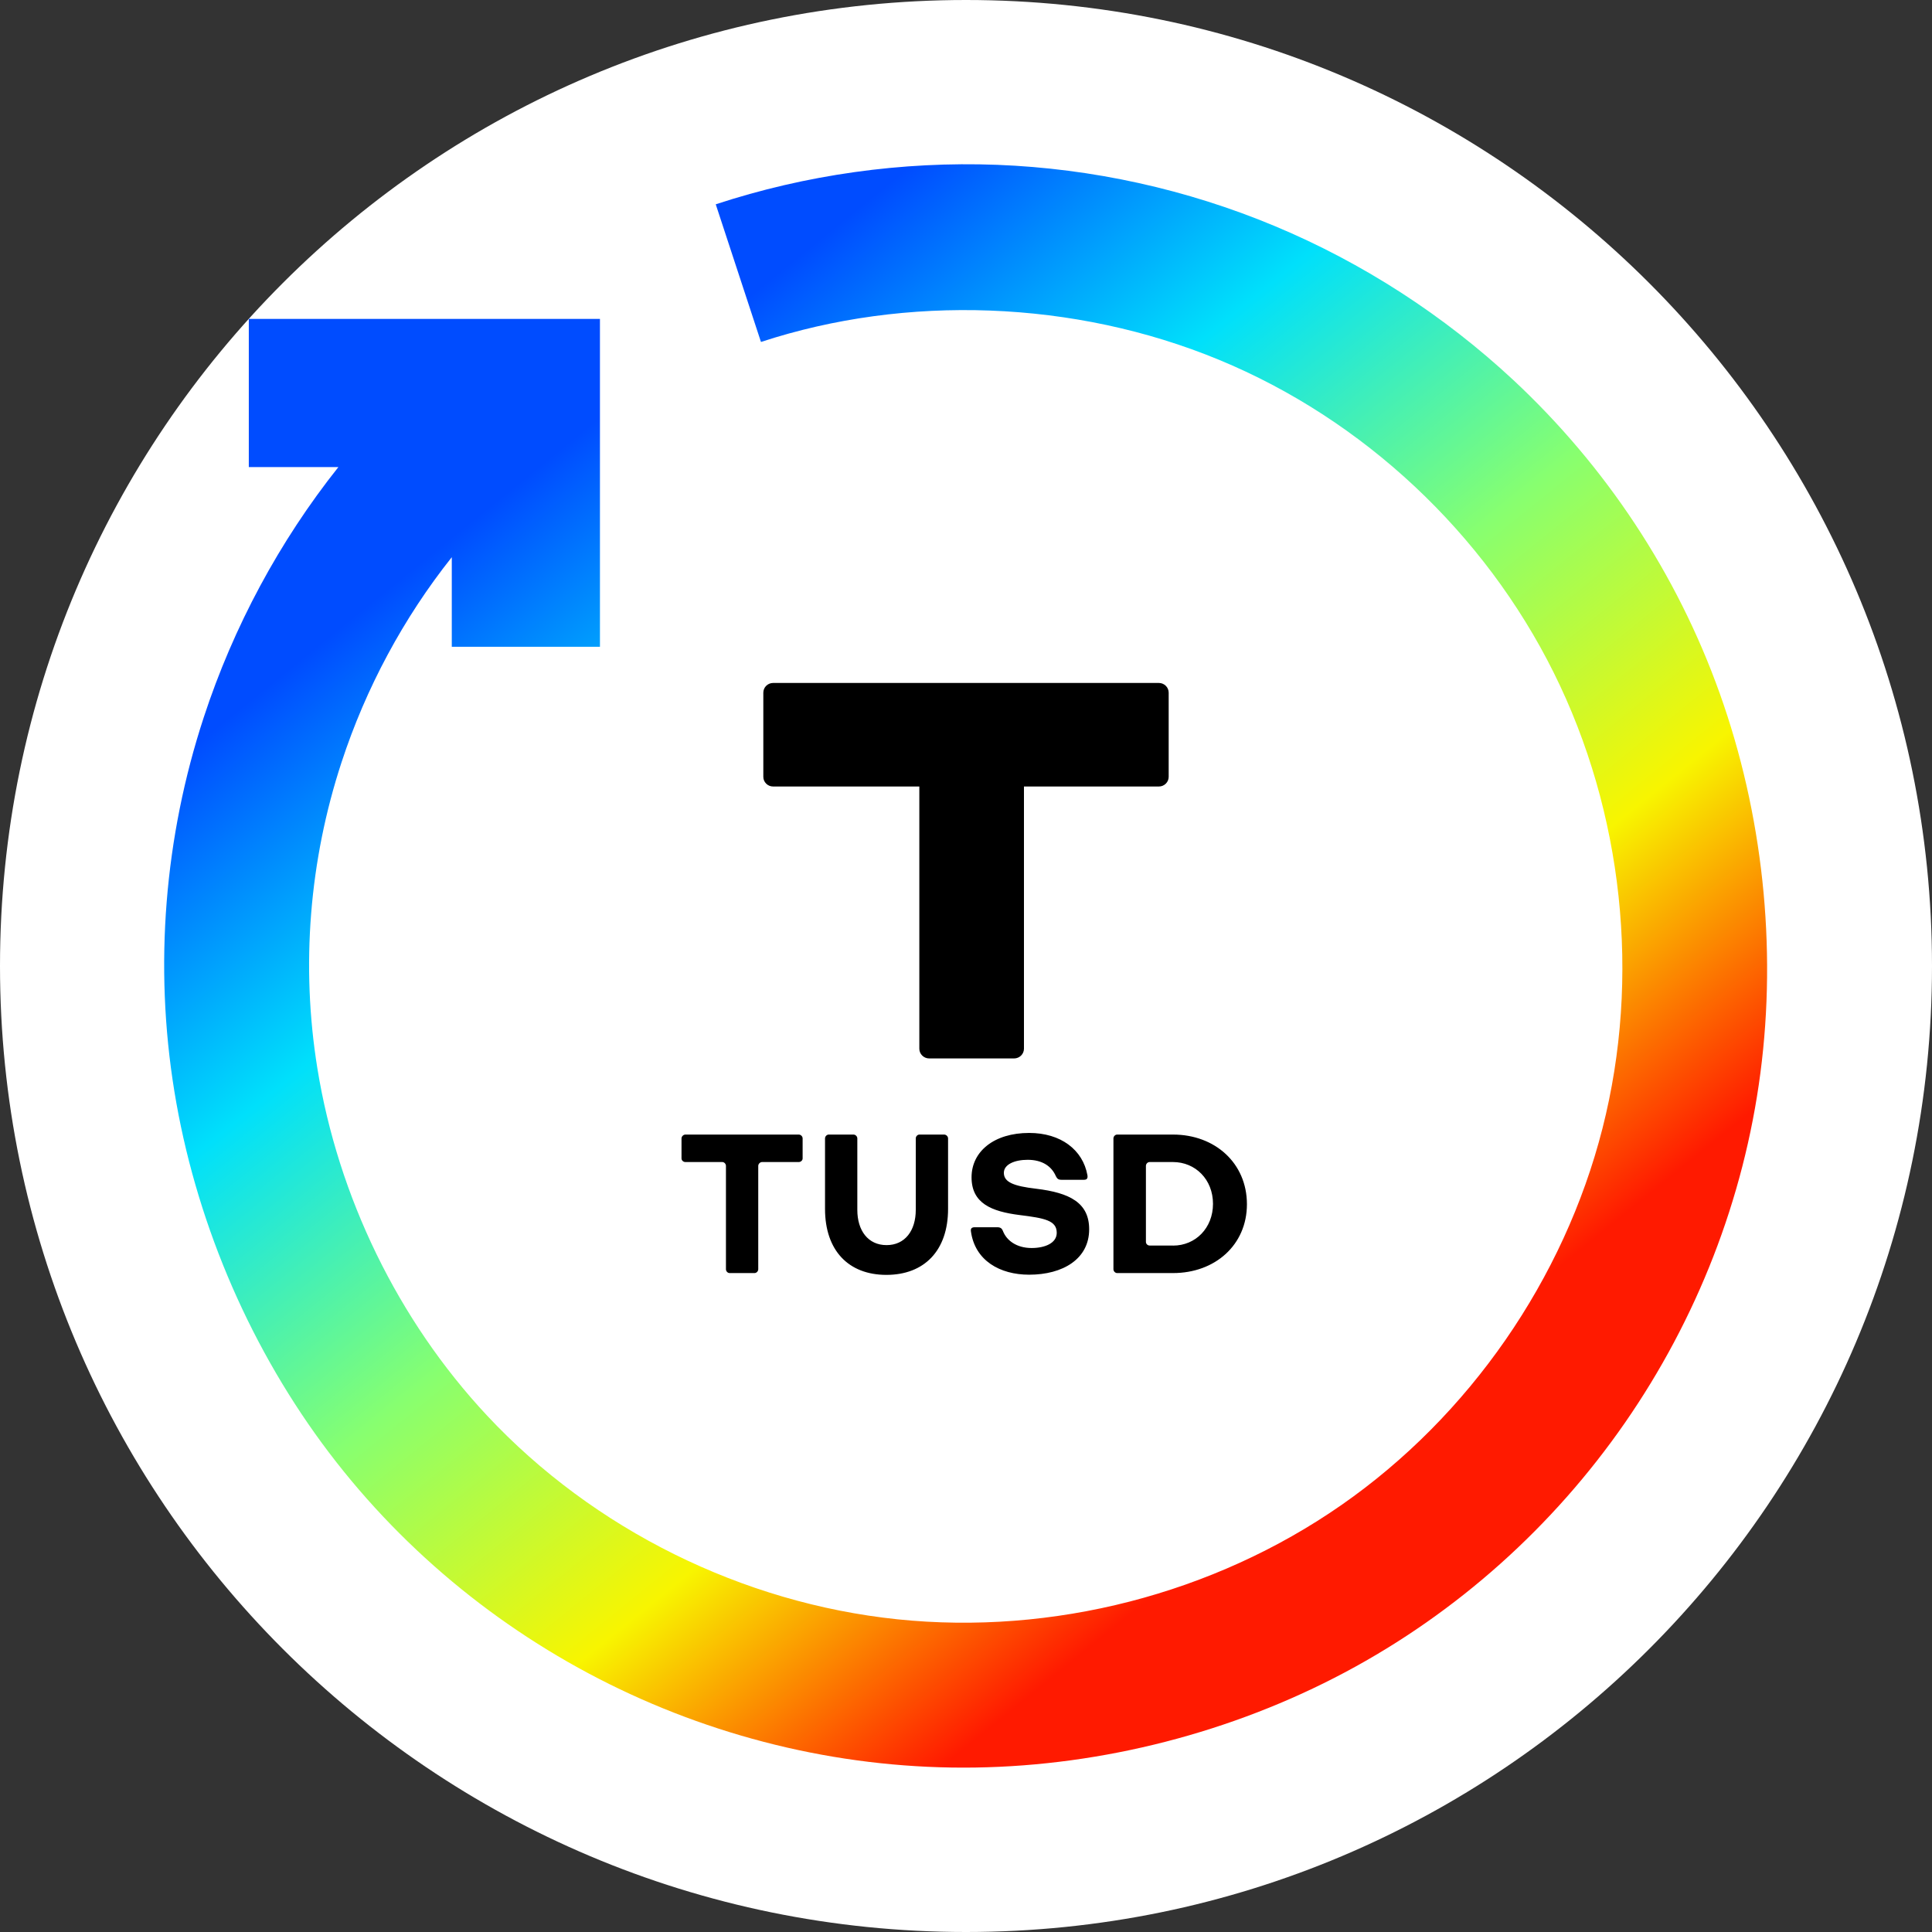 <svg width="32" height="32" viewBox="0 0 32 32" fill="none" xmlns="http://www.w3.org/2000/svg">
<rect x="0" y="0" width="32" height="32" fill="#333333" stroke="none"/>
<path d="M0 16C0 7.163 7.163 0 16 0C24.837 0 32 7.163 32 16C32 24.837 24.837 32 16 32C7.163 32 0 24.837 0 16Z" fill="white"/>
<path fill-rule="evenodd" clip-rule="evenodd" d="M25 16C25 14.822 24.766 13.644 24.315 12.556C23.864 11.468 23.197 10.469 22.364 9.636C21.531 8.803 20.532 8.136 19.444 7.685C18.356 7.234 17.178 7 16 7C14.822 7 13.644 7.234 12.556 7.685C11.468 8.136 10.469 8.803 9.636 9.636C8.803 10.469 8.136 11.468 7.685 12.556C7.234 13.644 7 14.822 7 16C7 17.178 7.234 18.356 7.685 19.444C8.136 20.532 8.803 21.531 9.636 22.364C10.469 23.197 11.468 23.864 12.556 24.315C13.644 24.766 14.822 25 16 25C17.178 25 18.356 24.766 19.444 24.315C20.532 23.864 21.531 23.197 22.364 22.364C23.197 21.531 23.864 20.532 24.315 19.444C24.766 18.356 25 17.178 25 16Z" fill="white"/>
<path fill-rule="evenodd" clip-rule="evenodd" d="M12.805 13.027H15.227V17.37C15.227 17.458 15.3 17.531 15.39 17.531H16.797C16.887 17.531 16.96 17.458 16.96 17.37V13.027H19.195C19.284 13.027 19.357 12.955 19.357 12.867V11.473C19.357 11.384 19.284 11.312 19.195 11.312H12.805C12.716 11.312 12.643 11.384 12.643 11.473V12.867C12.643 12.955 12.716 13.027 12.805 13.027ZM17.488 19.48C17.509 19.521 17.526 19.541 17.581 19.541V19.541H17.956C18.007 19.541 18.019 19.511 18.011 19.464C17.935 19.045 17.571 18.765 17.046 18.765C16.464 18.765 16.092 19.072 16.092 19.5C16.092 19.929 16.419 20.066 16.889 20.125C17.298 20.176 17.503 20.213 17.503 20.419C17.503 20.59 17.308 20.671 17.087 20.671C16.835 20.671 16.669 20.544 16.61 20.385C16.596 20.348 16.569 20.327 16.521 20.327H16.146C16.099 20.327 16.075 20.344 16.081 20.391C16.146 20.88 16.562 21.113 17.046 21.113C17.604 21.113 18.04 20.853 18.04 20.361C18.04 19.922 17.72 19.756 17.161 19.689C16.794 19.646 16.627 19.582 16.627 19.426C16.627 19.285 16.807 19.21 17.022 19.21C17.26 19.21 17.417 19.315 17.488 19.48ZM12.085 21.086C12.051 21.086 12.024 21.055 12.024 21.022V19.311C12.024 19.278 11.996 19.247 11.963 19.247H11.352C11.318 19.247 11.288 19.22 11.288 19.187V18.856C11.288 18.823 11.319 18.792 11.352 18.792H13.23C13.264 18.792 13.294 18.822 13.294 18.856V19.187C13.294 19.22 13.264 19.247 13.23 19.247H12.623C12.589 19.247 12.559 19.278 12.559 19.311V21.022C12.559 21.055 12.531 21.086 12.497 21.086H12.085ZM15.168 18.856C15.168 18.823 15.195 18.792 15.229 18.792H15.638C15.672 18.792 15.703 18.822 15.703 18.856V20.023C15.703 20.715 15.308 21.116 14.681 21.116C14.057 21.116 13.665 20.715 13.665 20.023V18.856C13.665 18.823 13.693 18.792 13.727 18.792H14.136C14.17 18.792 14.2 18.822 14.2 18.856V20.04C14.2 20.381 14.377 20.623 14.684 20.623C14.991 20.623 15.168 20.381 15.168 20.04V18.856ZM18.442 21.022C18.442 21.055 18.47 21.086 18.504 21.086H19.43C20.125 21.086 20.653 20.62 20.653 19.946C20.653 19.261 20.119 18.792 19.43 18.792H18.504C18.47 18.792 18.442 18.823 18.442 18.856V21.022ZM20.091 19.939C20.091 20.34 19.802 20.631 19.43 20.631V20.63H19.042C19.008 20.63 18.98 20.603 18.98 20.569V19.311C18.98 19.277 19.008 19.247 19.042 19.247H19.427C19.801 19.247 20.091 19.537 20.091 19.939Z" fill="black"/>
<path fill-rule="evenodd" clip-rule="evenodd" d="M11.855 3.384C13.345 2.894 14.938 2.67 16.516 2.73C18.095 2.791 19.658 3.136 21.113 3.744C22.569 4.352 23.915 5.223 25.068 6.297C26.592 7.719 27.775 9.497 28.485 11.487C29.195 13.476 29.432 15.676 29.158 17.771C28.884 19.866 28.1 21.855 26.914 23.566C25.728 25.277 24.14 26.708 22.275 27.7C20.41 28.692 18.267 29.244 16.154 29.276C14.042 29.308 11.96 28.82 10.095 27.895C8.231 26.97 6.584 25.606 5.333 23.904C4.082 22.201 3.227 20.159 2.888 18.075C2.549 15.991 2.725 13.864 3.375 11.881C3.866 10.382 4.628 8.964 5.605 7.736H4.121V5.282H9.937V10.713H7.483V9.229C6.683 10.235 6.059 11.397 5.657 12.626C5.124 14.251 4.981 15.995 5.257 17.697C5.599 19.814 6.589 21.865 8.067 23.446C9.834 25.336 12.3 26.554 14.866 26.821C17.432 27.087 20.099 26.403 22.218 24.928C24.336 23.454 25.905 21.19 26.542 18.69C27.179 16.189 26.884 13.452 25.735 11.142C24.587 8.832 22.584 6.948 20.189 5.959C17.795 4.969 15.008 4.874 12.604 5.664L11.855 3.384Z" fill="url(#paint0_linear_537_285860)"/>
<defs>
<linearGradient id="paint0_linear_537_285860" x1="2.044" y1="13.297" x2="15.222" y2="29.576" gradientUnits="userSpaceOnUse">
<stop stop-color="#004CFF"/>
<stop offset="0.252" stop-color="#00E0FB"/>
<stop offset="0.506" stop-color="#87FF70"/>
<stop offset="0.755" stop-color="#F8F500"/>
<stop offset="1" stop-color="#FF1A00"/>
</linearGradient>
</defs>
</svg>

